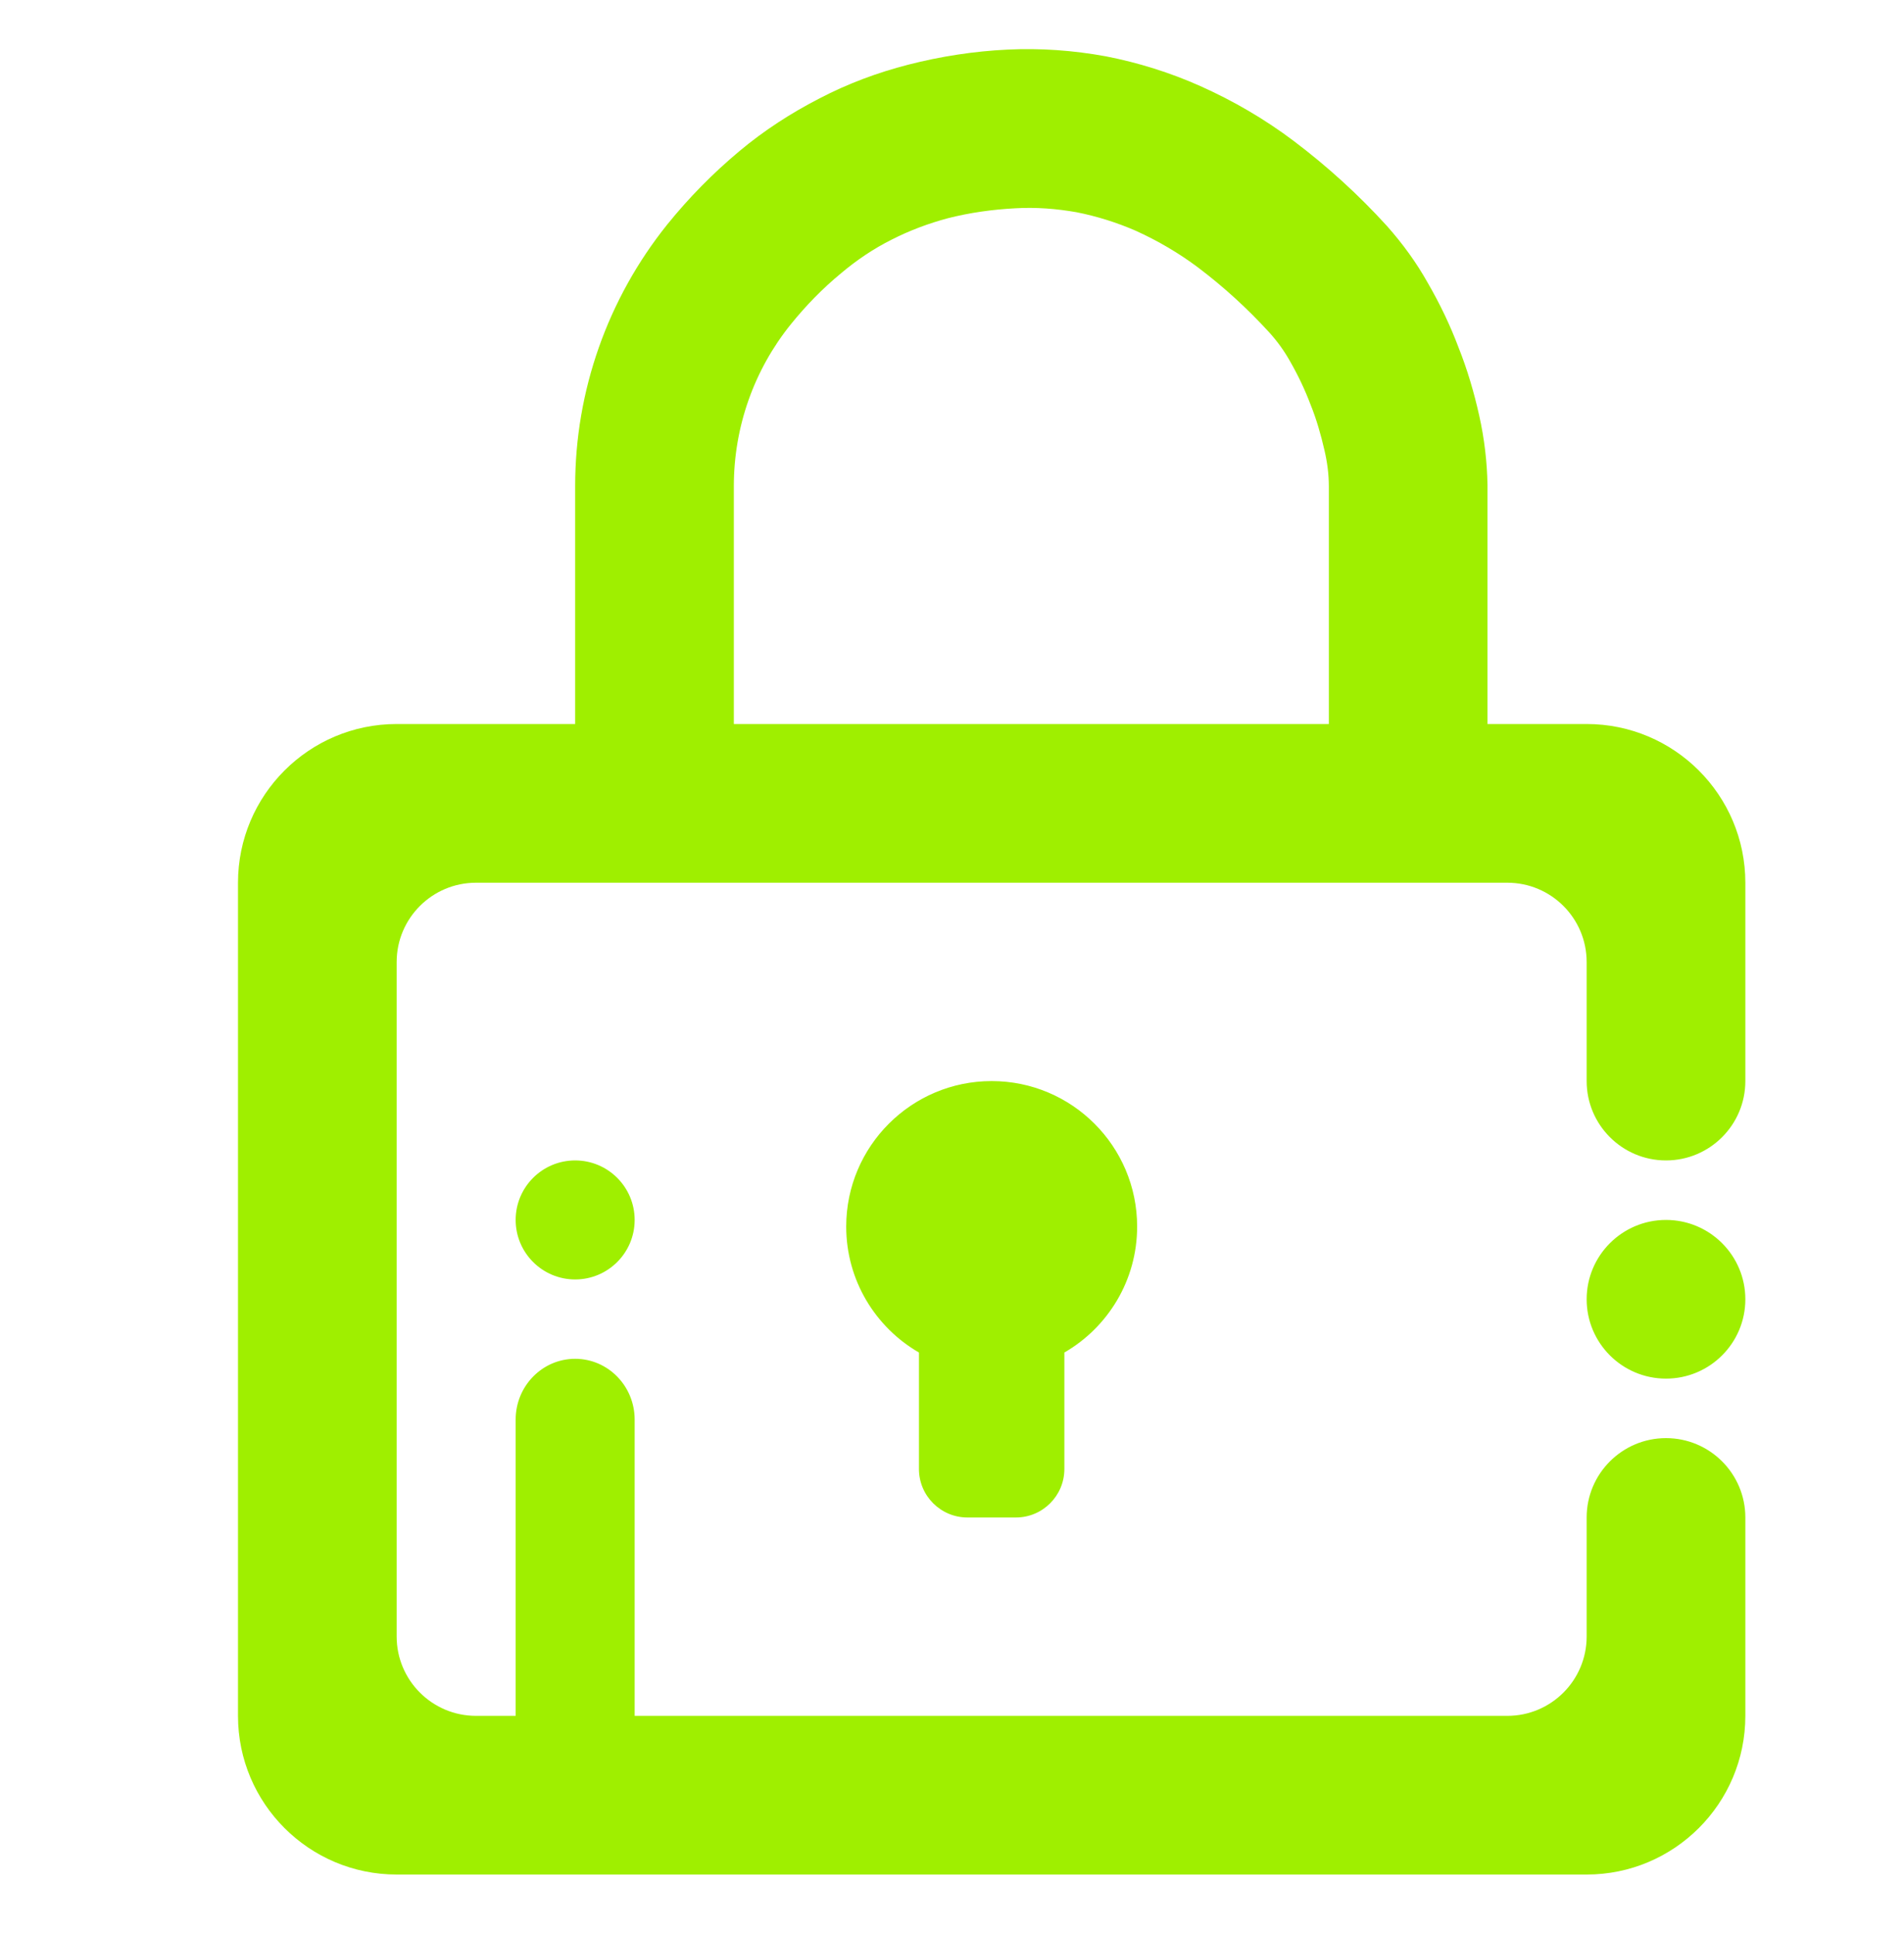 <svg width="64" height="65" viewBox="0 0 64 65" fill="none" xmlns="http://www.w3.org/2000/svg">
<path fill-rule="evenodd" clip-rule="evenodd" d="M24.667 24.333H44.667V23V16.347C44.667 15.933 44.613 15.533 44.52 15.133C44.4 14.613 44.253 14.093 44.053 13.6C43.867 13.107 43.64 12.627 43.373 12.16C43.173 11.8 42.933 11.467 42.653 11.16C41.933 10.373 41.133 9.64 40.267 8.987C39.627 8.507 38.92 8.093 38.187 7.76C37.547 7.48 36.867 7.267 36.187 7.133C35.507 7.013 34.813 6.96 34.133 7C33.36 7.04 32.6 7.147 31.867 7.333C31.213 7.507 30.573 7.747 29.973 8.053C29.36 8.36 28.787 8.747 28.267 9.187C27.653 9.693 27.093 10.267 26.587 10.893C25.347 12.427 24.667 14.347 24.667 16.333V23V24.333ZM30.889 45.456C29.428 44.611 28.444 43.031 28.444 41.223C28.444 38.524 30.635 36.333 33.333 36.333C36.032 36.333 38.223 38.524 38.223 41.223C38.223 43.031 37.239 44.611 35.777 45.456V49.371C35.777 50.269 35.048 51 34.148 51H32.519C31.619 51 30.889 50.269 30.889 49.371V45.456ZM58.667 43.667C58.667 42.195 57.472 41 56 41C54.528 41 53.333 42.195 53.333 43.667C53.333 45.139 54.528 46.333 56 46.333C57.472 46.333 58.667 45.139 58.667 43.667ZM19.333 24.333H13.333C10.389 24.333 8 26.723 8 29.667V57.667C8 60.611 10.389 63 13.333 63H53.333C56.277 63 58.667 60.611 58.667 57.667V51C58.667 49.528 57.472 48.333 56 48.333C54.528 48.333 53.333 49.528 53.333 51V55C53.333 56.472 52.139 57.667 50.667 57.667H21.333V47.709C21.333 46.583 20.437 45.667 19.333 45.667C18.229 45.667 17.333 46.583 17.333 47.709V57.667H16C14.528 57.667 13.333 56.472 13.333 55V32.333C13.333 30.861 14.528 29.667 16 29.667H50.667C52.139 29.667 53.333 30.861 53.333 32.333V36.333C53.333 37.805 54.528 39 56 39C57.472 39 58.667 37.805 58.667 36.333V29.667C58.667 26.723 56.277 24.333 53.333 24.333H50V23V16.333C50 16.32 50 16.32 50 16.307C49.987 15.52 49.893 14.733 49.72 13.96C49.547 13.187 49.32 12.413 49.027 11.68C48.747 10.933 48.4 10.213 48 9.52C47.613 8.827 47.147 8.187 46.613 7.587C45.667 6.547 44.613 5.587 43.48 4.733C42.507 4 41.453 3.387 40.347 2.893C39.333 2.44 38.267 2.107 37.173 1.893C36.08 1.693 34.973 1.613 33.867 1.667C32.747 1.72 31.627 1.893 30.533 2.173C29.493 2.44 28.493 2.813 27.547 3.307C26.587 3.8 25.68 4.387 24.853 5.08C23.96 5.827 23.16 6.64 22.427 7.547C20.427 10.04 19.333 13.133 19.333 16.333V23V24.333ZM21.333 41C21.333 39.896 20.437 39 19.333 39C18.229 39 17.333 39.896 17.333 41C17.333 42.104 18.229 43 19.333 43C20.437 43 21.333 42.104 21.333 41Z" fill="#9FEF00"/>
</svg>
